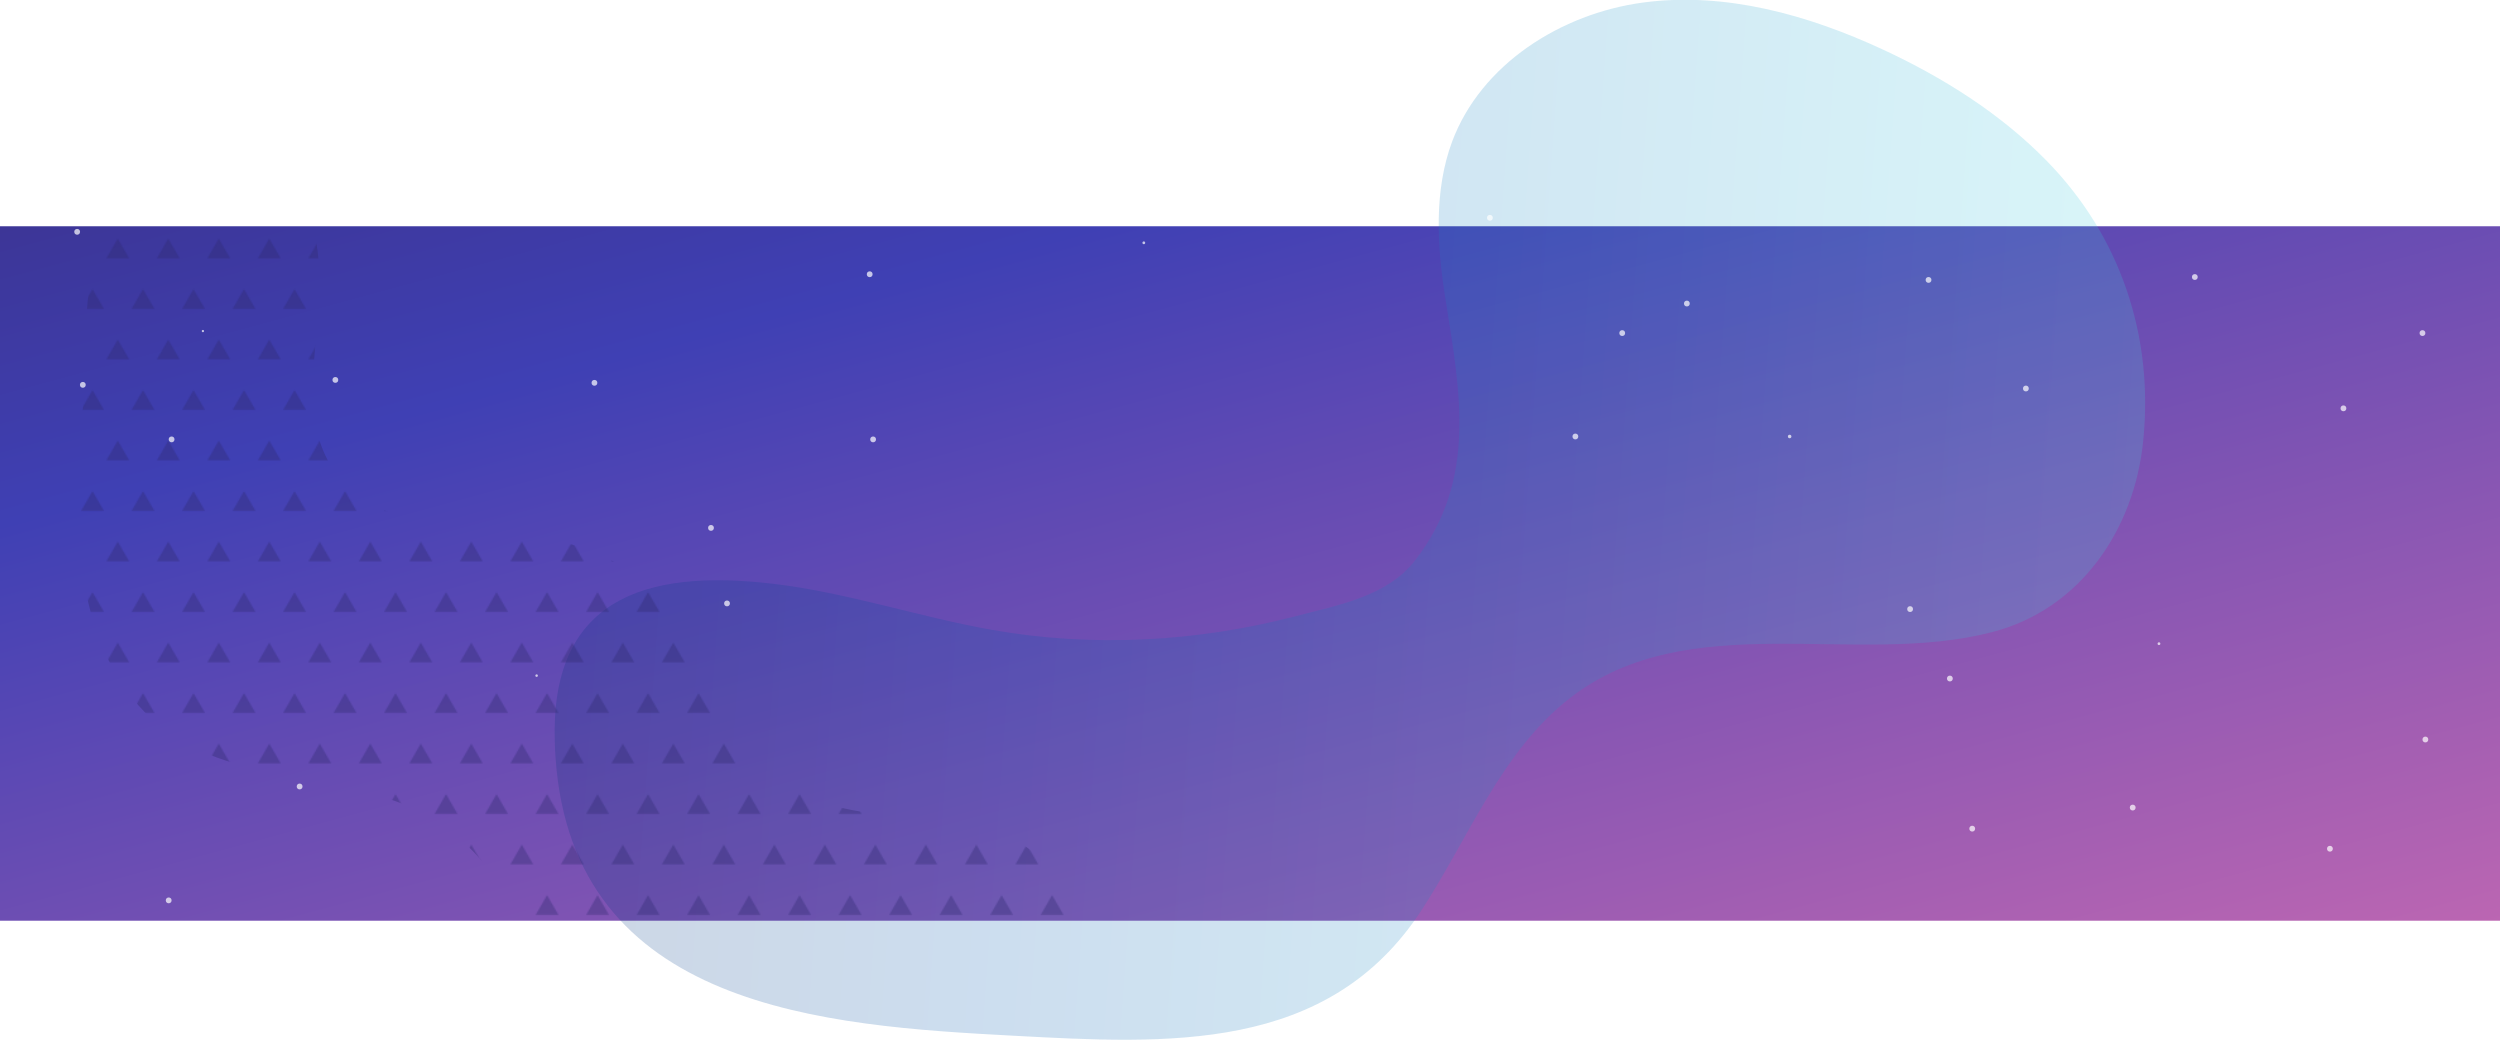 <?xml version="1.0" encoding="utf-8"?>
<!-- Generator: Adobe Illustrator 21.1.0, SVG Export Plug-In . SVG Version: 6.00 Build 0)  -->
<svg version="1.1" id="Layer_1" xmlns="http://www.w3.org/2000/svg" xmlns:xlink="http://www.w3.org/1999/xlink" x="0px" y="0px"
	 width="1980px" height="823.5px" viewBox="0 0 1980 823.5" style="enable-background:new 0 0 1980 823.5;" xml:space="preserve">
<style type="text/css">
	.st0{fill:none;}
	.st1{opacity:0.9;fill:#2F2B70;}
	.st2{fill:url(#SVGID_1_);}
	.st3{opacity:0.2;fill:url(#SVGID_2_);}
	.st4{opacity:0.7;}
	.st5{fill:#FFFFFF;}
	.st6{opacity:0.4;clip-path:url(#SVGID_4_);fill:url(#SVGID_5_);}
</style>
<pattern  x="734" width="80" height="80" patternUnits="userSpaceOnUse" id="New_Pattern_2" viewBox="9 -87.8 80 80" style="overflow:visible;">
	<g>
		<rect x="9" y="-87.8" class="st0" width="80" height="80"/>
		<polygon class="st1" points="69,-15.6 60,0 78,0 		"/>
		<polygon class="st1" points="29,-15.6 20,0 38,0 		"/>
		<polygon class="st1" points="89,-55.6 80,-40 98,-40 		"/>
		<polygon class="st1" points="49,-55.6 40,-40 58,-40 		"/>
		<polygon class="st1" points="9,-55.6 0,-40 18,-40 		"/>
		<polygon class="st1" points="69,-95.6 60,-80 78,-80 		"/>
		<polygon class="st1" points="29,-95.6 20,-80 38,-80 		"/>
	</g>
</pattern>
<g>
	<linearGradient id="SVGID_1_" gradientUnits="userSpaceOnUse" x1="722.303" y1="-531.085" x2="1238.456" y2="1368.6">
		<stop  offset="0" style="stop-color:#371B4C"/>
		<stop  offset="5.408452e-02" style="stop-color:#38215D"/>
		<stop  offset="0.267" style="stop-color:#3D379B"/>
		<stop  offset="0.368" style="stop-color:#3F40B4"/>
		<stop  offset="1" style="stop-color:#FB79B1"/>
	</linearGradient>
	<rect y="179.2" class="st2" width="1980" height="550"/>
	
		<linearGradient id="SVGID_2_" gradientUnits="userSpaceOnUse" x1="-1841.249" y1="-2913.258" x2="-670.621" y2="-4194.543" gradientTransform="matrix(0.706 0.708 -0.894 0.892 -1124.863 4463.327)">
		<stop  offset="0" style="stop-color:#021652"/>
		<stop  offset="0.311" style="stop-color:#0056AD"/>
		<stop  offset="0.722" style="stop-color:#38C4DD"/>
		<stop  offset="1" style="stop-color:#68EFD8"/>
	</linearGradient>
	<path class="st3" d="M1144.7,236.2c11.6,73.2,25.7,143.6-23.9,207.6c-22.2,28.7-61.3,35.5-95.3,44.4
		c-78,20.2-160.2,24.7-239.6,10.7c-58.1-10.3-114.6-29.5-173.2-36.5C508.2,449.9,435.6,476.2,439.4,588c0.1,4,0.3,8.1,0.6,12.2
		c13.6,199.2,214.3,212.2,362.8,220.1c121.4,6.5,248.9,14.1,322.9-99.2c37.7-57.7,63.4-126.1,117.9-168.4
		c94-72.9,226.2-23.9,334.3-52.1c70.1-18.2,112.4-81.4,119.5-151.2c8.5-83-17.9-162.2-76.4-222c-36.7-37.5-81.9-65.9-129.4-88
		c-59.4-27.6-125.3-46.1-190.2-37.4c-64.9,8.7-128.3,48.7-151.3,110.1C1135.5,151.4,1138.2,194.9,1144.7,236.2z"/>
	<g class="st4">
		<g id="звёзды_2_">
			<circle id="XMLID_1262_" class="st5" cx="1336" cy="240.4" r="2.3"/>
			<circle id="XMLID_1261_" class="st5" cx="1284.8" cy="263.8" r="2.3"/>
			<circle id="XMLID_1260_" class="st5" cx="1562" cy="656.3" r="2.3"/>
			<circle id="XMLID_1259_" class="st5" cx="905.9" cy="192.3" r="1.1"/>
			<circle id="XMLID_1258_" class="st5" cx="470.8" cy="303.2" r="2.3"/>
			<circle id="XMLID_1257_" class="st5" cx="563.1" cy="418.1" r="2.3"/>
			<circle id="XMLID_1255_" class="st5" cx="1512.8" cy="482.4" r="2.3"/>
			<circle id="XMLID_1253_" class="st5" cx="1417.4" cy="345.7" r="1.4"/>
			<circle id="XMLID_1251_" class="st5" cx="1604.5" cy="307.7" r="2.3"/>
			<circle id="XMLID_1235_" class="st5" cx="1544.3" cy="537.4" r="2.3"/>
			<circle id="XMLID_1234_" class="st5" cx="1247.7" cy="345.7" r="2.3"/>
			<circle id="XMLID_1232_" class="st5" cx="1180" cy="172.5" r="2.3"/>
			<circle id="XMLID_1231_" class="st5" cx="425" cy="535.1" r="1"/>
			<circle id="XMLID_1230_" class="st5" cx="691.5" cy="348" r="2.3"/>
			<circle id="XMLID_1229_" class="st5" cx="688.8" cy="217.2" r="2.3"/>
			<circle id="XMLID_1228_" class="st5" cx="1527.4" cy="221.7" r="2.3"/>
			<circle id="XMLID_1227_" class="st5" cx="575.8" cy="477.9" r="2.3"/>
		</g>
		<circle id="XMLID_1226_" class="st5" cx="1709.9" cy="509.8" r="1.1"/>
		<circle id="XMLID_1225_" class="st5" cx="1689.1" cy="639.6" r="2.3"/>
		<circle id="XMLID_1224_" class="st5" cx="1856" cy="323.4" r="2.3"/>
		<circle id="XMLID_1223_" class="st5" cx="1738.3" cy="219.4" r="2.3"/>
		<circle id="XMLID_1222_" class="st5" cx="1918.6" cy="263.8" r="2.3"/>
		<circle id="XMLID_1220_" class="st5" cx="1920.9" cy="585.7" r="2.3"/>
		<circle id="XMLID_1218_" class="st5" cx="1845.3" cy="672.2" r="2.3"/>
		<circle id="XMLID_1216_" class="st5" cx="133.6" cy="713.1" r="2.3"/>
		<circle id="XMLID_1120_" class="st5" cx="265.6" cy="300.9" r="2.3"/>
		<circle id="XMLID_1109_" class="st5" cx="160.7" cy="262.2" r="0.9"/>
		<circle id="XMLID_1096_" class="st5" cx="237.3" cy="622.9" r="2.3"/>
		<circle id="XMLID_1083_" class="st5" cx="61.1" cy="183.6" r="2.3"/>
		<circle id="XMLID_1075_" class="st5" cx="135.9" cy="348" r="2.3"/>
		<circle id="XMLID_435_" class="st5" cx="65.6" cy="304.8" r="2.3"/>
	</g>
	<g>
		<defs>
			<rect id="SVGID_3_" y="179.2" width="1980" height="550"/>
		</defs>
		<clipPath id="SVGID_4_">
			<use xlink:href="#SVGID_3_"  style="overflow:visible;"/>
		</clipPath>
		<pattern  id="SVGID_5_" xlink:href="#New_Pattern_2" patternTransform="matrix(1 0 0 1 -200.723 396.743)">
		</pattern>
		<path class="st6" d="M63.1,376.1c-5.6,75.9,9.6,162.4,72.4,205.5c61.6,42.3,148.8,28.8,211.4,69.5c67.7,44,85.8,136.6,144.7,191.8
			c46.7,43.7,114.3,58.8,178.2,56c57.6-2.5,118-20.1,155.5-64c37.5-43.8,42-118.1-1.6-155.9c-52-45.1-137.3-18.9-196.3-54.4
			c-65.1-39.1-73.7-137-137.9-177.6c-68.8-43.5-180-7.5-225.5-75.1c-26.4-39.2-13-91.2-11.1-138.4c1.3-32.7-4-66.7-22.4-93.8
			c-37.8-56-123.5-52.9-145.9,12.7C63.6,214.3,68,310.6,63.1,376.1z"/>
	</g>
</g>
</svg>
